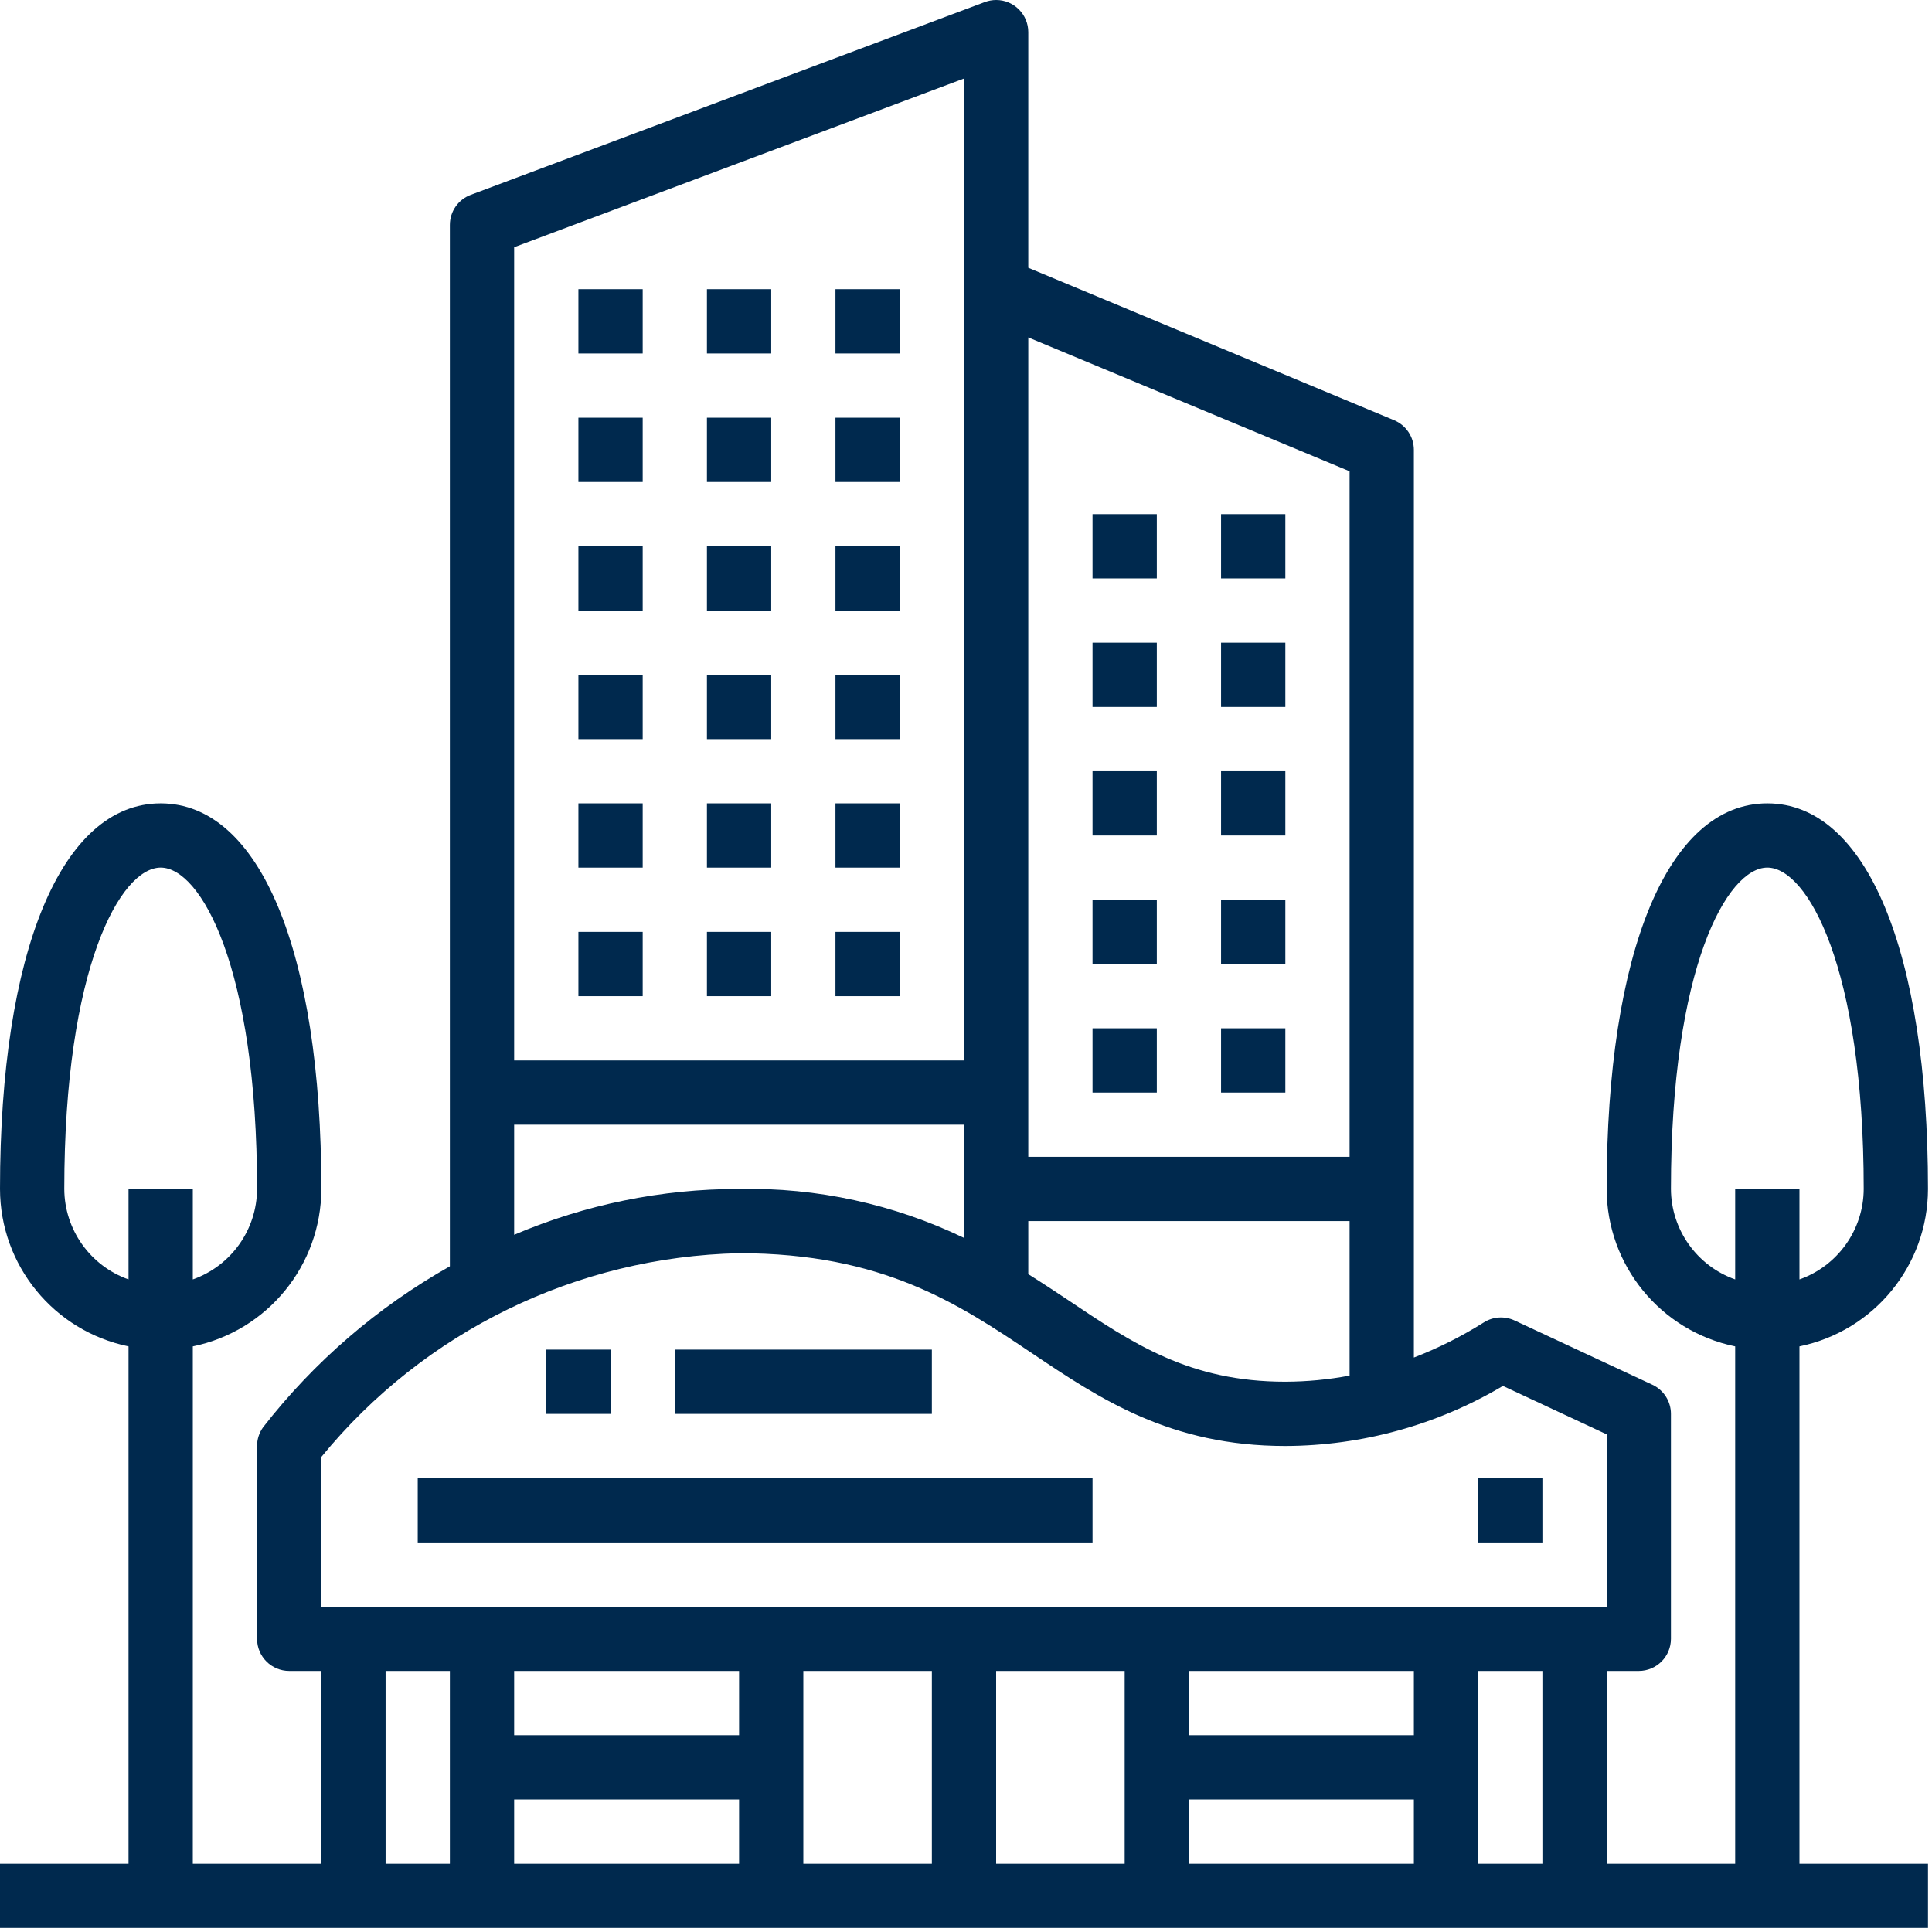 <?xml version="1.0" encoding="UTF-8"?>
<svg width="55px" height="55px" viewBox="0 0 55 55" version="1.1" xmlns="http://www.w3.org/2000/svg" xmlns:xlink="http://www.w3.org/1999/xlink">
    <!-- Generator: Sketch 54.1 (76490) - https://sketchapp.com -->
    <title>hotel-2 copy</title>
    <desc>Created with Sketch.</desc>
    <g id="Page-1" stroke="none" stroke-width="1" fill="none" fill-rule="evenodd">
        <g id="hotel-2-copy" fill="#00294E" fill-rule="nonzero">
            <rect id="Rectangle" x="23.784" y="26.529" width="1.83" height="1.83"></rect>
            <rect id="Rectangle" x="20.125" y="26.529" width="1.83" height="1.83"></rect>
            <rect id="Rectangle" x="34.761" y="29.273" width="1.83" height="1.83"></rect>
            <rect id="Rectangle" x="31.102" y="29.273" width="1.83" height="1.83"></rect>
            <rect id="Rectangle" x="34.761" y="25.614" width="1.83" height="1.83"></rect>
            <rect id="Rectangle" x="31.102" y="25.614" width="1.83" height="1.83"></rect>
            <rect id="Rectangle" x="34.761" y="21.955" width="1.83" height="1.83"></rect>
            <rect id="Rectangle" x="31.102" y="21.955" width="1.83" height="1.83"></rect>
            <rect id="Rectangle" x="34.761" y="18.296" width="1.83" height="1.83"></rect>
            <rect id="Rectangle" x="31.102" y="18.296" width="1.83" height="1.83"></rect>
            <rect id="Rectangle" x="34.761" y="14.637" width="1.83" height="1.83"></rect>
            <rect id="Rectangle" x="31.102" y="14.637" width="1.83" height="1.83"></rect>
            <rect id="Rectangle" x="16.466" y="26.529" width="1.83" height="1.83"></rect>
            <rect id="Rectangle" x="23.784" y="22.87" width="1.83" height="1.83"></rect>
            <rect id="Rectangle" x="20.125" y="22.87" width="1.83" height="1.83"></rect>
            <rect id="Rectangle" x="16.466" y="22.87" width="1.83" height="1.83"></rect>
            <rect id="Rectangle" x="23.784" y="19.211" width="1.83" height="1.83"></rect>
            <rect id="Rectangle" x="20.125" y="19.211" width="1.83" height="1.83"></rect>
            <rect id="Rectangle" x="16.466" y="19.211" width="1.83" height="1.83"></rect>
            <rect id="Rectangle" x="23.784" y="15.552" width="1.83" height="1.83"></rect>
            <rect id="Rectangle" x="20.125" y="15.552" width="1.83" height="1.83"></rect>
            <rect id="Rectangle" x="16.466" y="15.552" width="1.83" height="1.83"></rect>
            <rect id="Rectangle" x="23.784" y="11.892" width="1.83" height="1.83"></rect>
            <rect id="Rectangle" x="20.125" y="11.892" width="1.83" height="1.83"></rect>
            <rect id="Rectangle" x="16.466" y="11.892" width="1.83" height="1.83"></rect>
            <rect id="Rectangle" x="23.784" y="8.233" width="1.83" height="1.83"></rect>
            <rect id="Rectangle" x="20.125" y="8.233" width="1.83" height="1.83"></rect>
            <rect id="Rectangle" x="16.466" y="8.233" width="1.83" height="1.83"></rect>
            <rect id="Rectangle" x="15.551" y="38.421" width="1.83" height="1.83"></rect>
            <rect id="Rectangle" x="19.21" y="38.421" width="7.318" height="1.83"></rect>
            <rect id="Rectangle" x="11.892" y="42.08" width="19.21" height="1.83"></rect>
            <path d="M51.227,38.329 C53.355,37.891 54.883,36.019 54.886,33.847 C54.886,27.077 53.133,22.87 50.312,22.87 C47.491,22.87 45.738,27.077 45.738,33.847 C45.741,36.019 47.269,37.891 49.397,38.329 L49.397,53.057 L45.738,53.057 L45.738,47.568 L46.653,47.568 C47.158,47.568 47.568,47.159 47.568,46.653 L47.568,40.25 C47.568,39.895 47.362,39.572 47.04,39.421 L43.117,37.592 C42.835,37.46 42.506,37.48 42.243,37.646 C41.613,38.043 40.945,38.379 40.25,38.647 L40.25,12.807 C40.25,12.438 40.028,12.105 39.687,11.963 L29.273,7.623 L29.273,0.915 C29.273,0.41 28.864,0 28.359,-4.91343802e-16 C28.249,-0 28.14,0.02 28.037,0.058 L13.401,5.547 C13.043,5.681 12.807,6.022 12.807,6.404 L12.807,36.049 C10.748,37.21 8.94,38.768 7.489,40.633 C7.378,40.789 7.318,40.974 7.318,41.165 L7.318,46.653 C7.318,47.159 7.728,47.568 8.233,47.568 L9.148,47.568 L9.148,53.057 L5.489,53.057 L5.489,38.329 C7.617,37.891 9.145,36.019 9.148,33.847 C9.148,27.077 7.395,22.87 4.574,22.87 C1.753,22.87 0,27.077 0,33.847 C0.003,36.019 1.531,37.891 3.659,38.329 L3.659,53.057 L0,53.057 L0,54.886 L54.886,54.886 L54.886,53.057 L51.227,53.057 L51.227,38.329 Z M3.659,36.423 C2.567,36.036 1.835,35.005 1.83,33.847 C1.83,27.535 3.434,24.699 4.574,24.699 C5.714,24.699 7.318,27.535 7.318,33.847 C7.314,35.005 6.581,36.036 5.489,36.423 L5.489,33.847 L3.659,33.847 L3.659,36.423 Z M29.273,9.606 L38.42,13.417 L38.42,32.932 L29.273,32.932 L29.273,9.606 Z M29.273,34.761 L38.42,34.761 L38.42,39.161 C37.817,39.275 37.205,39.333 36.591,39.335 C33.868,39.335 32.259,38.255 30.397,37.004 C30.031,36.761 29.659,36.514 29.273,36.273 L29.273,34.761 Z M14.637,7.038 L27.443,2.235 L27.443,30.188 L14.637,30.188 L14.637,7.038 Z M14.637,32.017 L27.443,32.017 L27.443,35.24 C25.448,34.28 23.254,33.802 21.04,33.847 C18.839,33.845 16.661,34.289 14.637,35.152 L14.637,32.017 Z M9.148,41.477 C12.074,37.898 16.419,35.779 21.04,35.676 C25.136,35.676 27.291,37.123 29.377,38.523 C31.312,39.822 33.311,41.165 36.591,41.165 C38.771,41.158 40.91,40.568 42.785,39.455 L45.738,40.833 L45.738,45.739 L9.148,45.739 L9.148,41.477 Z M12.807,53.057 L10.977,53.057 L10.977,47.568 L12.807,47.568 L12.807,53.057 Z M21.04,53.057 L14.637,53.057 L14.637,51.227 L21.04,51.227 L21.04,53.057 Z M21.04,49.398 L14.637,49.398 L14.637,47.568 L21.04,47.568 L21.04,49.398 Z M26.528,53.057 L22.869,53.057 L22.869,47.568 L26.528,47.568 L26.528,53.057 Z M32.017,53.057 L28.358,53.057 L28.358,47.568 L32.017,47.568 L32.017,53.057 Z M40.25,53.057 L33.846,53.057 L33.846,51.227 L40.25,51.227 L40.25,53.057 Z M40.25,49.398 L33.846,49.398 L33.846,47.568 L40.25,47.568 L40.25,49.398 Z M43.909,53.057 L42.079,53.057 L42.079,47.568 L43.909,47.568 L43.909,53.057 Z M49.397,36.423 C48.305,36.036 47.573,35.005 47.568,33.847 C47.568,27.535 49.172,24.699 50.312,24.699 C51.452,24.699 53.056,27.535 53.056,33.847 C53.052,35.005 52.32,36.036 51.227,36.423 L51.227,33.847 L49.397,33.847 L49.397,36.423 Z" id="Shape"></path>
            <rect id="Rectangle" x="42.079" y="42.08" width="1.83" height="1.83"></rect>
        </g>
    </g>
</svg>